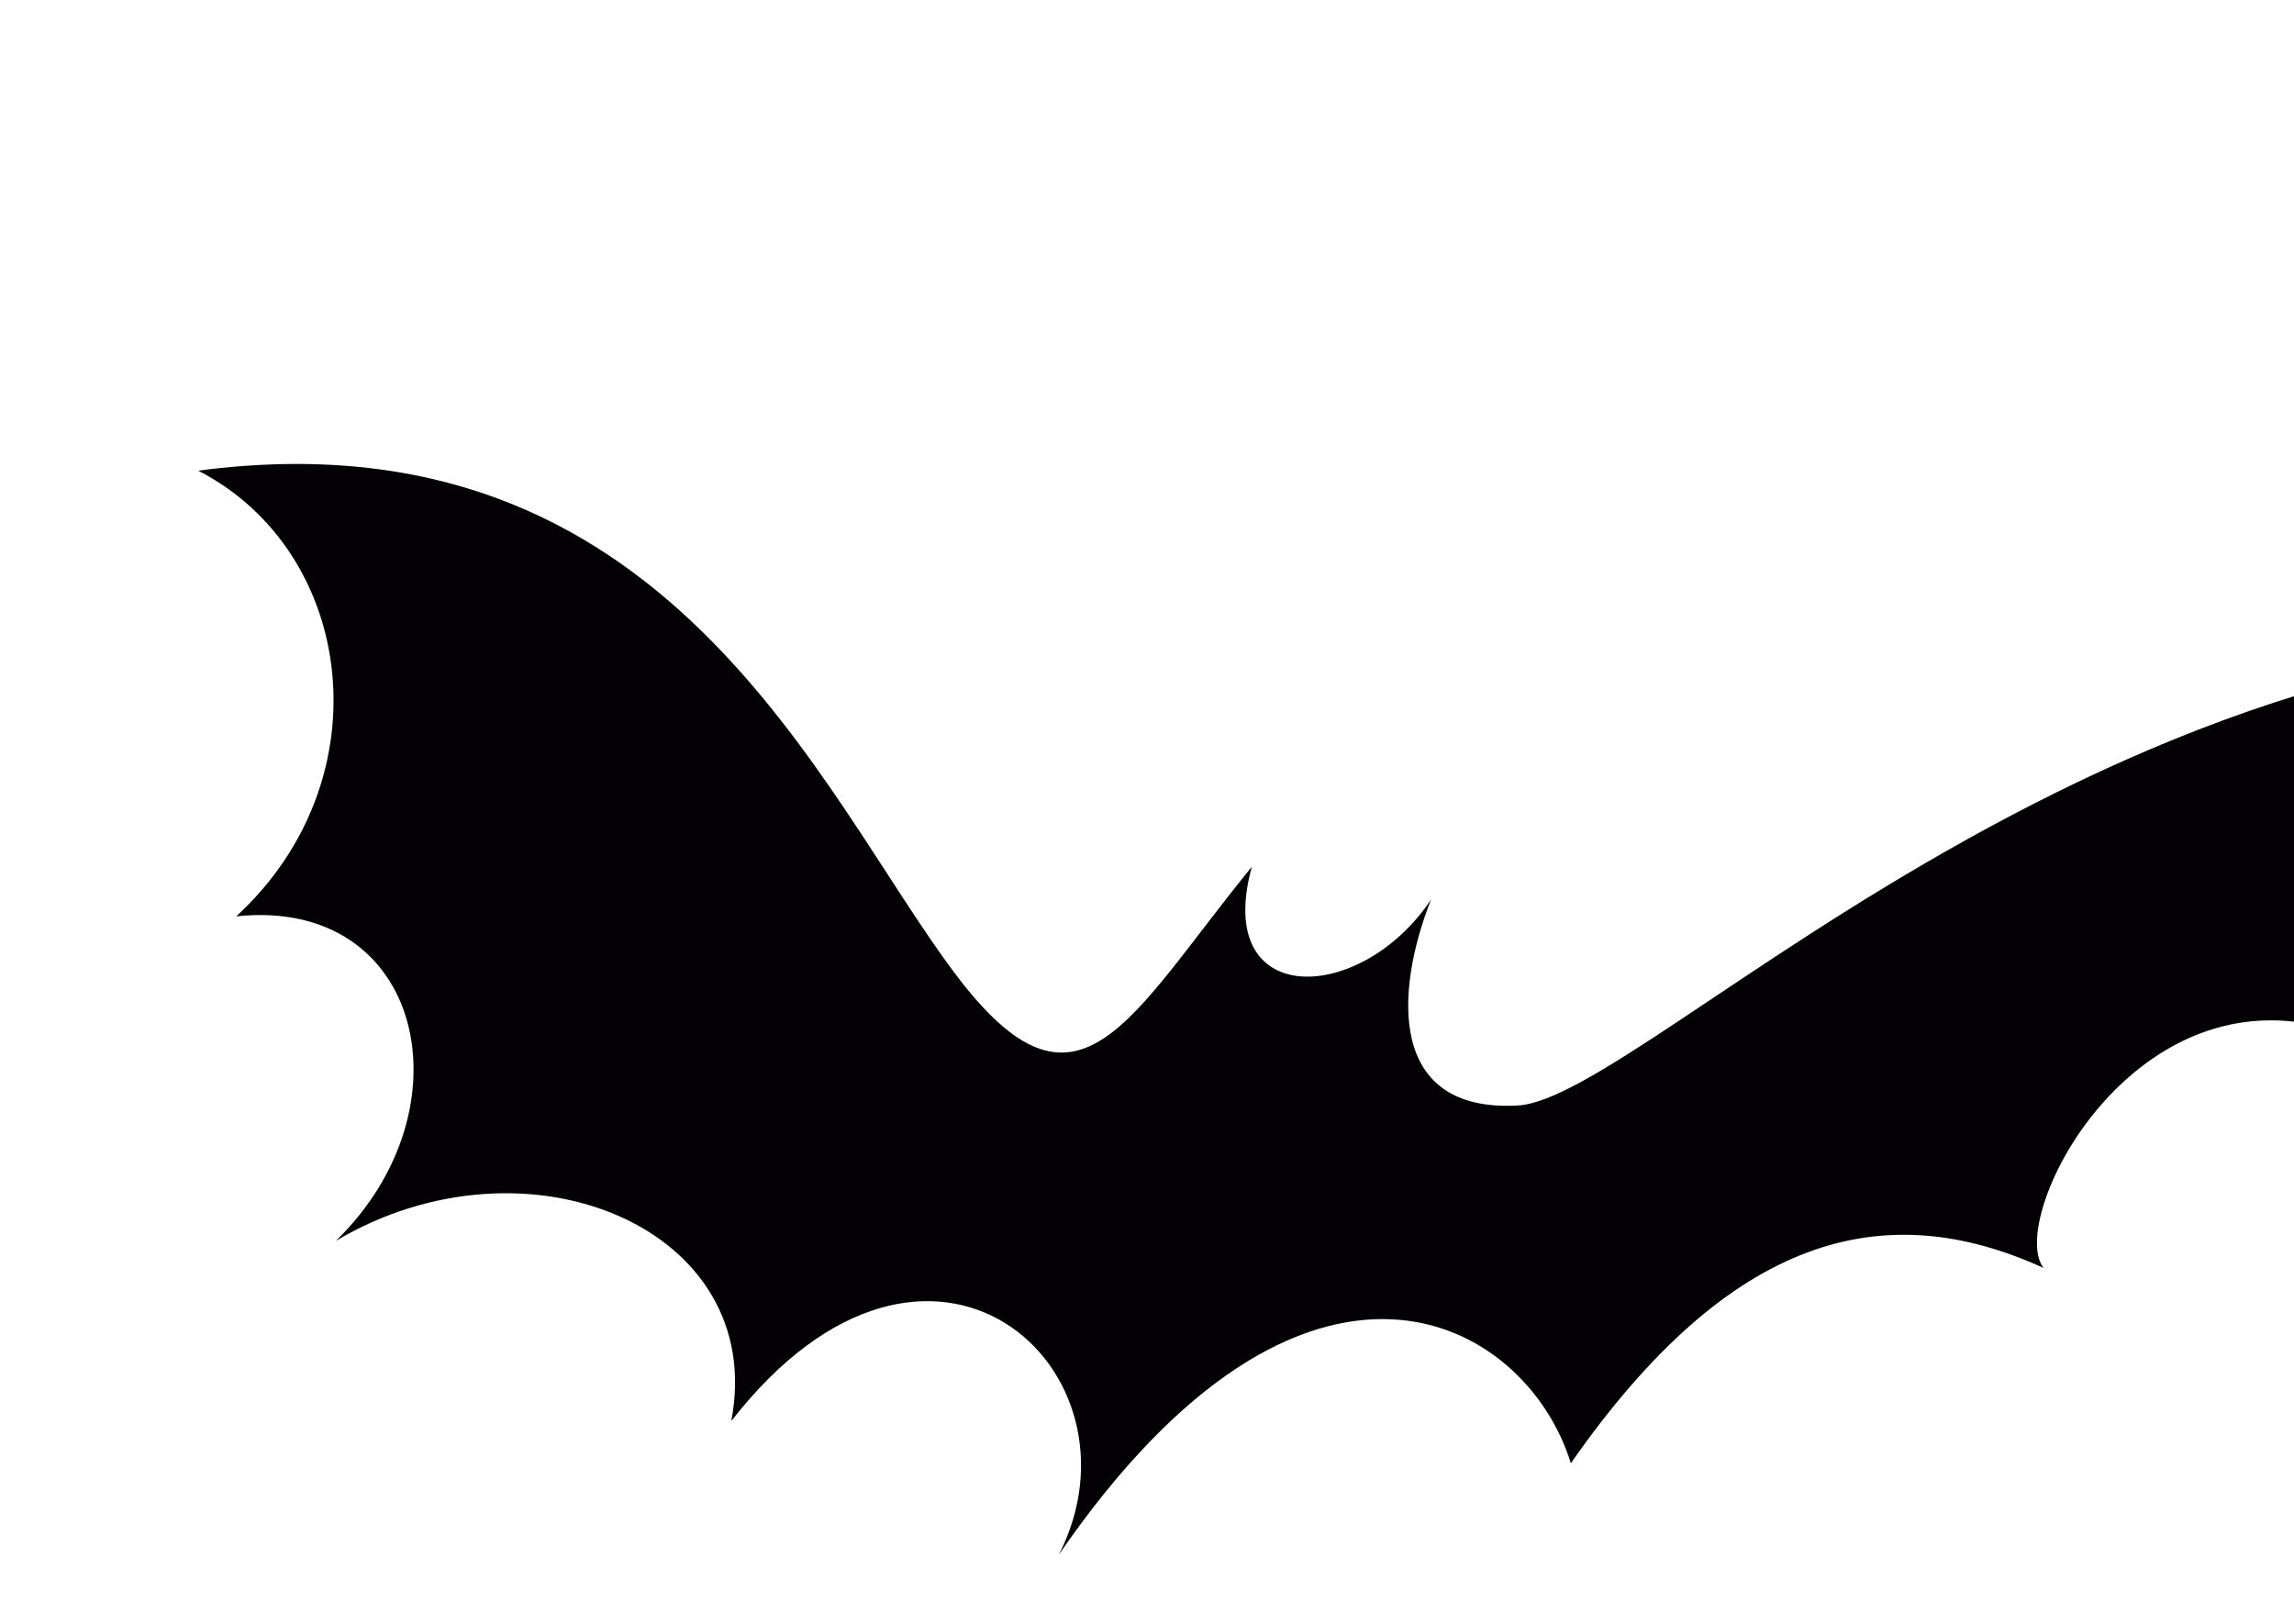 <?xml version="1.0" encoding="UTF-8" standalone="no"?>
<!-- Generator: Adobe Illustrator 18.1.1, SVG Export Plug-In . SVG Version: 6.00 Build 0)  -->

<svg
   xmlns:dc="http://purl.org/dc/elements/1.1/"
   xmlns:cc="http://creativecommons.org/ns#"
   xmlns:rdf="http://www.w3.org/1999/02/22-rdf-syntax-ns#"
   xmlns:svg="http://www.w3.org/2000/svg"
   xmlns="http://www.w3.org/2000/svg"
   xmlns:sodipodi="http://sodipodi.sourceforge.net/DTD/sodipodi-0.dtd"
   xmlns:inkscape="http://www.inkscape.org/namespaces/inkscape"
   version="1.1"
   id="Capa_1"
   x="0px"
   y="0px"
   viewBox="0 0 274.001 193.985"
   xml:space="preserve"
   sodipodi:docname="bat 4.svg"
   width="274.001"
   height="193.985"
   inkscape:version="0.91 r13725"><defs
     id="defs39" /><sodipodi:namedview
     pagecolor="#ffffff"
     bordercolor="#666666"
     borderopacity="1"
     objecttolerance="10"
     gridtolerance="10"
     guidetolerance="10"
     inkscape:pageopacity="0"
     inkscape:pageshadow="2"
     inkscape:window-width="1920"
     inkscape:window-height="1017"
     id="namedview37"
     showgrid="false"
     inkscape:zoom="2.4361546"
     inkscape:cx="131.87404"
     inkscape:cy="66.816458"
     inkscape:window-x="-8"
     inkscape:window-y="-8"
     inkscape:window-maximized="1"
     inkscape:current-layer="Capa_1"
     fit-margin-top="0"
     fit-margin-left="0"
     fit-margin-right="0"
     fit-margin-bottom="0" /><g
     id="g4"
     transform="matrix(-0.745,-0.477,-0.821,0.82,370.2,44.701)"><path
       style="fill:#030104"
       d="m 150.905,175.061 c -28.218,7.6 -21.313,-5.932 -18.589,-26.34 l 0,0 c -10.142,14.938 -24.158,6.084 -20.715,-7.271 -5.529,10.365 -16.657,21.303 -28.558,13.391 -12.46,-8.039 -7.688,-85 -83.043,-114.833 11.459,7.41 32.063,33.354 2.302,60.66 36.499,1.346 22.635,36.253 13.426,38.675 22.66,2.598 33.872,14.784 27.071,44.2 18.725,-10.427 52.082,-8.753 41.083,37.198 8.803,-21.631 50.63,-27.257 45.071,6.77 15.223,-19.209 48.701,-14.457 56.256,6.482 -0.384,-19.43 25.111,-35.564 41.476,-23.154 -1.149,-20.68 24.084,-39.162 47.316,-37.398 -39.757,-32.156 -92.049,-6.732 -123.096,1.62 z"
       id="path2"
       inkscape:connector-curvature="0" /></g><g
     id="g6"
     transform="translate(0,-40.008)" /><g
     id="g8"
     transform="translate(0,-40.008)" /><g
     id="g10"
     transform="translate(0,-40.008)" /><g
     id="g12"
     transform="translate(0,-40.008)" /><g
     id="g14"
     transform="translate(0,-40.008)" /><g
     id="g16"
     transform="translate(0,-40.008)" /><g
     id="g18"
     transform="translate(0,-40.008)" /><g
     id="g20"
     transform="translate(0,-40.008)" /><g
     id="g22"
     transform="translate(0,-40.008)" /><g
     id="g24"
     transform="translate(0,-40.008)" /><g
     id="g26"
     transform="translate(0,-40.008)" /><g
     id="g28"
     transform="translate(0,-40.008)" /><g
     id="g30"
     transform="translate(0,-40.008)" /><g
     id="g32"
     transform="translate(0,-40.008)" /><g
     id="g34"
     transform="translate(0,-40.008)" /></svg>